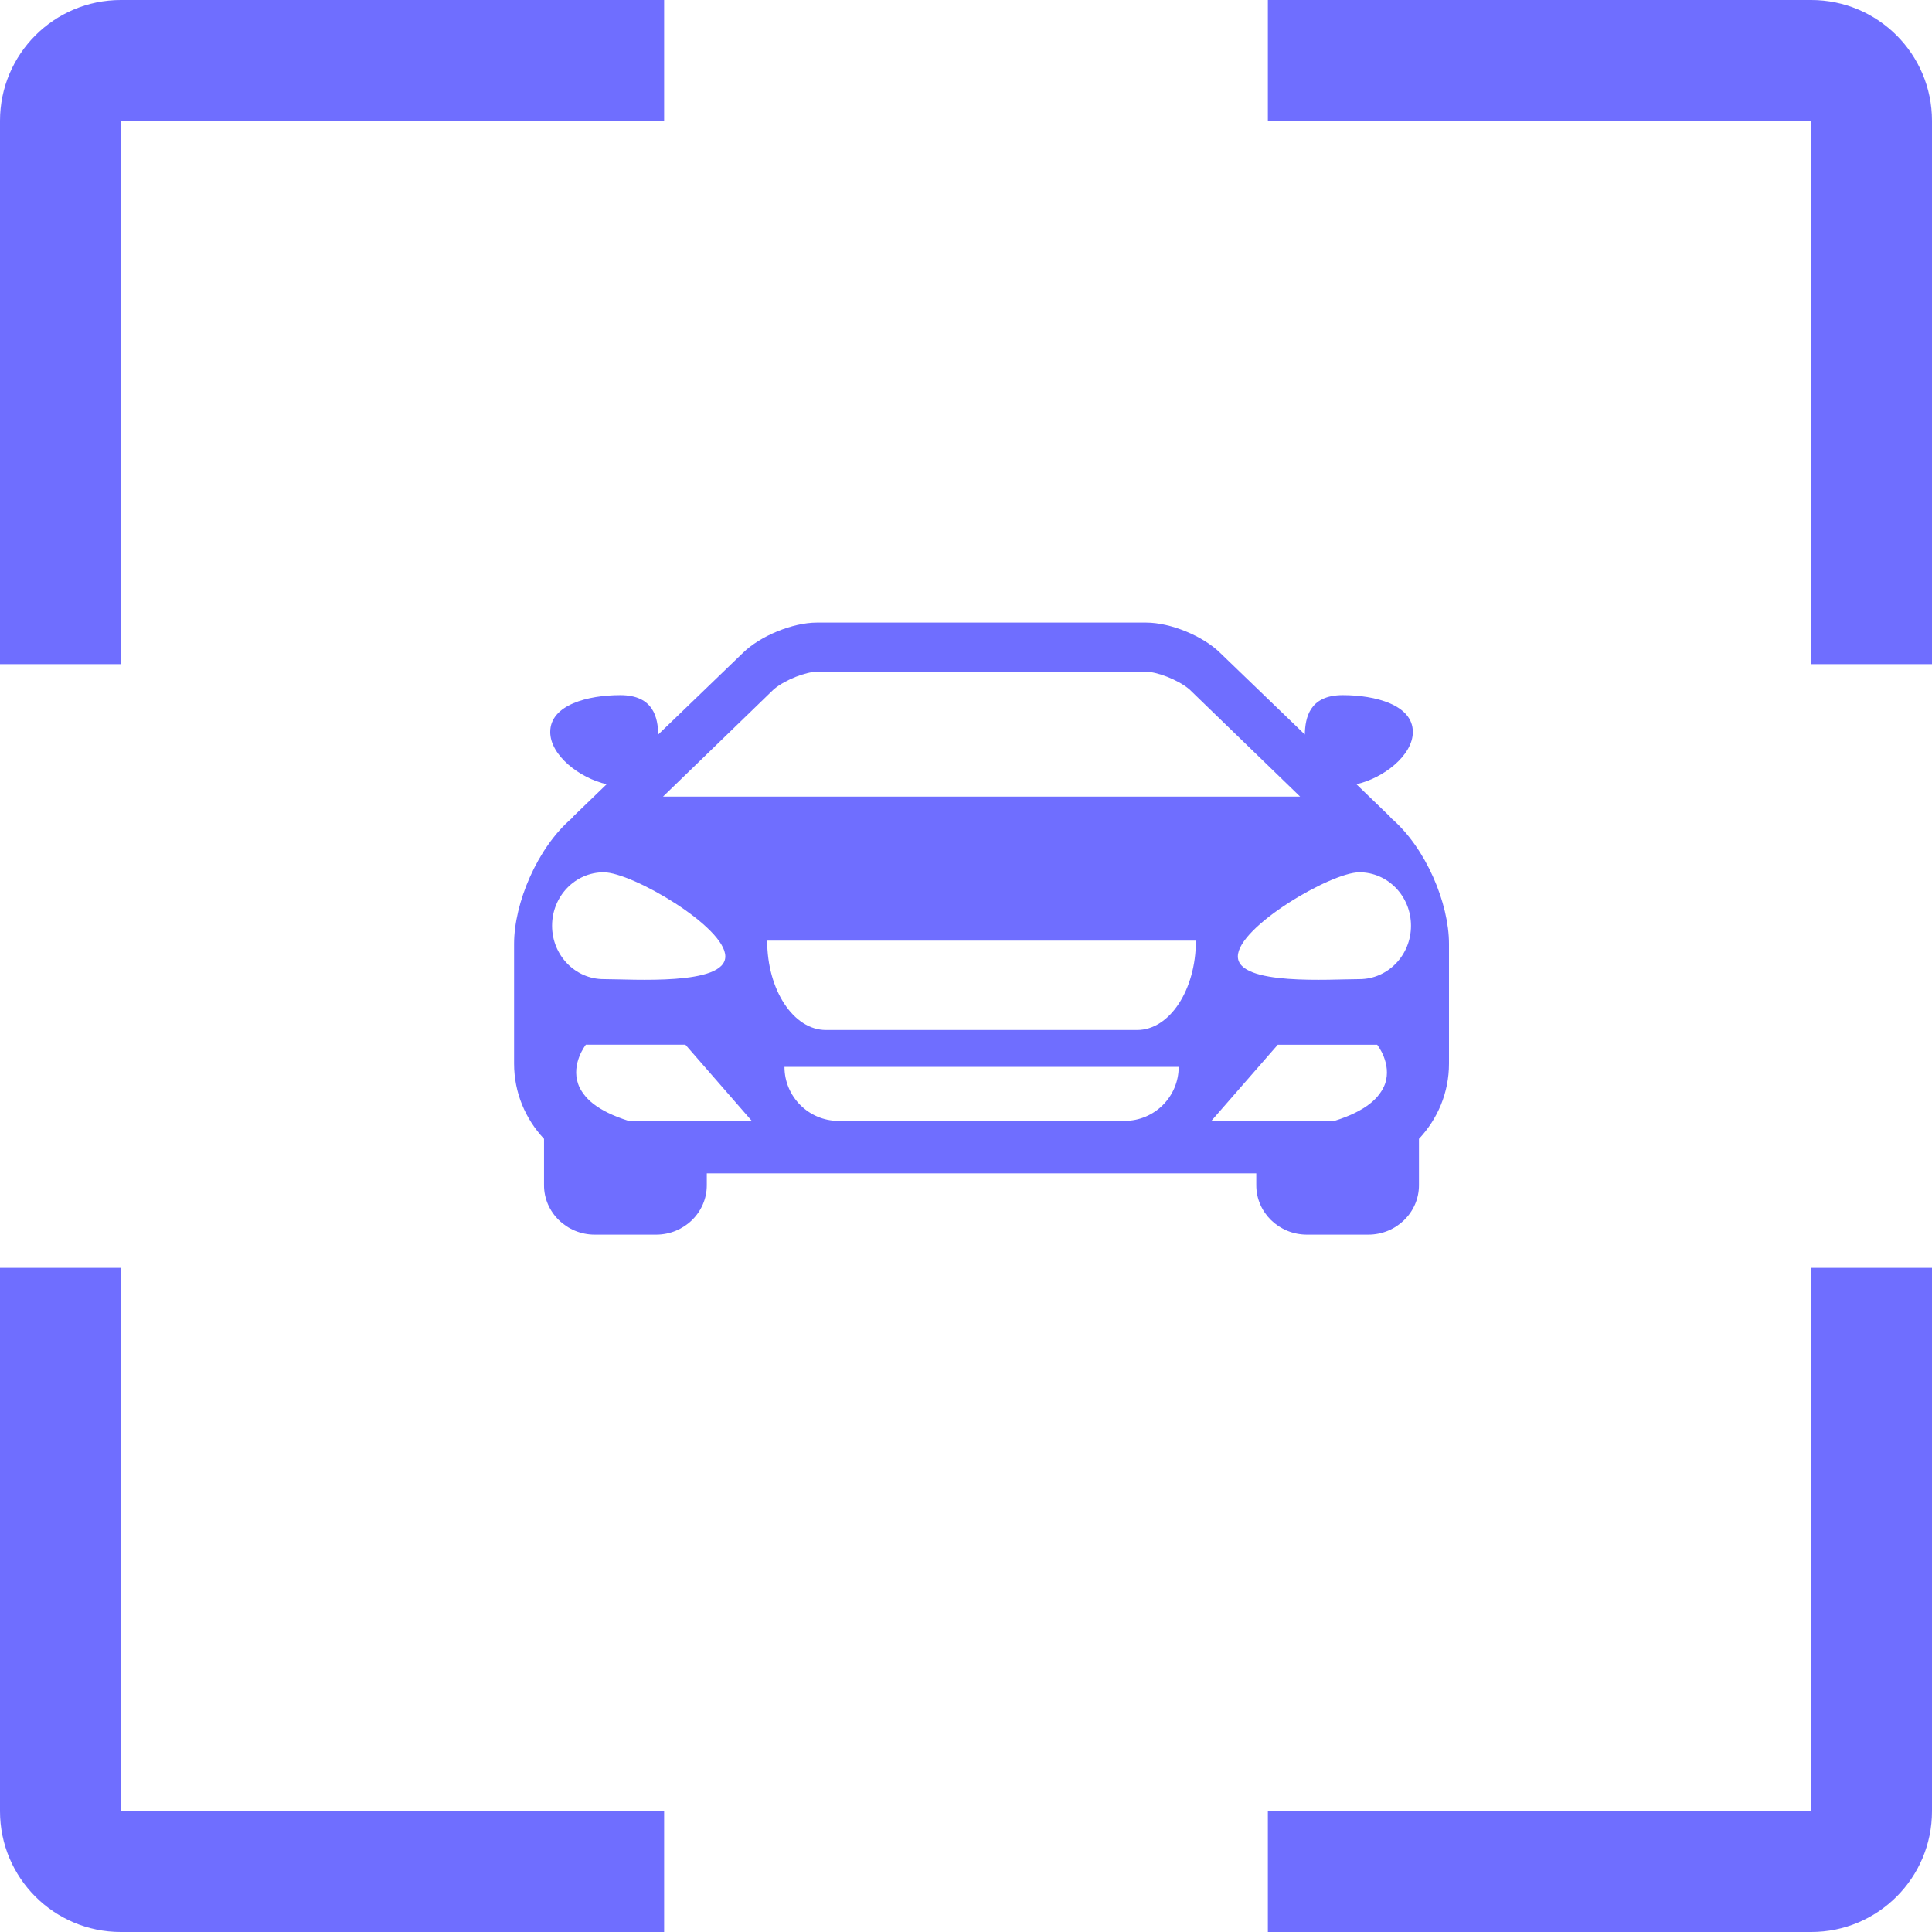 <svg width="24" height="24" viewBox="0 0 24 24" fill="none" xmlns="http://www.w3.org/2000/svg">
<path fill-rule="evenodd" clip-rule="evenodd" d="M1.5 1.5V8.25H0V1.5C0 0.672 0.672 0 1.5 0H8.25V1.5H1.5ZM22.5 8.25H24V1.5C24 0.672 23.328 0 22.5 0H15.75V1.5H22.5V8.25ZM15.75 22.5V24H22.5C23.328 24 24 23.328 24 22.5V15.75H22.5V22.5H15.75ZM1.5 15.75H0V22.5C0 23.328 0.672 24 1.5 24H8.25V22.5H1.5V15.75Z" fill="#6F6EFF"/>
<path d="M17.28 10.162C17.273 10.152 17.266 10.144 17.257 10.135L16.85 9.742C17.187 9.666 17.551 9.383 17.551 9.093C17.551 8.755 17.082 8.635 16.681 8.635C16.263 8.635 16.214 8.921 16.209 9.124L15.159 8.112C14.946 7.901 14.541 7.734 14.239 7.734H12.193H12.193H10.147C9.845 7.734 9.441 7.901 9.227 8.112L8.177 9.124C8.172 8.921 8.123 8.635 7.705 8.635C7.304 8.635 6.835 8.755 6.835 9.093C6.835 9.383 7.199 9.666 7.536 9.742L7.129 10.135C7.12 10.144 7.114 10.152 7.106 10.162C6.67 10.534 6.386 11.224 6.386 11.725V13.213C6.386 13.574 6.528 13.902 6.758 14.147V14.724C6.758 15.061 7.041 15.337 7.388 15.337H8.15C8.498 15.337 8.78 15.062 8.78 14.724V14.576H12.193H12.193H15.606V14.724C15.606 15.062 15.888 15.337 16.236 15.337H16.997C17.345 15.337 17.627 15.061 17.627 14.724V14.147C17.858 13.902 18 13.574 18 13.213V11.725C18 11.224 17.716 10.534 17.28 10.162ZM9.613 8.562C9.76 8.439 10.018 8.345 10.147 8.345H12.193H12.193H14.239C14.368 8.345 14.626 8.439 14.774 8.562L16.151 9.896H12.193H12.193H8.236L9.613 8.562ZM6.858 11.5C6.858 11.133 7.145 10.836 7.499 10.836C7.853 10.836 9.01 11.514 9.01 11.881C9.01 12.247 7.853 12.163 7.499 12.163C7.145 12.163 6.858 11.866 6.858 11.5ZM8.78 13.924H8.658H8.536L7.812 13.925C7.611 13.862 7.469 13.789 7.369 13.711C7.318 13.671 7.279 13.63 7.249 13.589C7.218 13.547 7.196 13.507 7.182 13.466C7.092 13.211 7.278 12.977 7.278 12.977H8.514L9.338 13.923L8.78 13.924ZM13.97 13.924H12.193H12.193H10.416C10.046 13.924 9.745 13.623 9.745 13.253H12.193H12.193H14.642C14.642 13.624 14.341 13.924 13.97 13.924ZM14.126 12.795H12.193H12.193H10.26C9.857 12.795 9.53 12.298 9.53 11.685H12.193H12.193H14.856C14.856 12.298 14.529 12.795 14.126 12.795ZM17.205 13.466C17.19 13.507 17.168 13.548 17.137 13.589C17.107 13.63 17.068 13.671 17.017 13.711C16.917 13.789 16.775 13.863 16.574 13.925L15.85 13.924H15.728H15.606H15.048L15.873 12.978H17.108C17.108 12.978 17.294 13.211 17.205 13.466ZM16.887 12.163C16.533 12.163 15.377 12.247 15.377 11.881C15.377 11.515 16.533 10.836 16.887 10.836C17.241 10.836 17.528 11.133 17.528 11.5C17.528 11.866 17.241 12.163 16.887 12.163Z" fill="#6F6EFF"/>
</svg>
